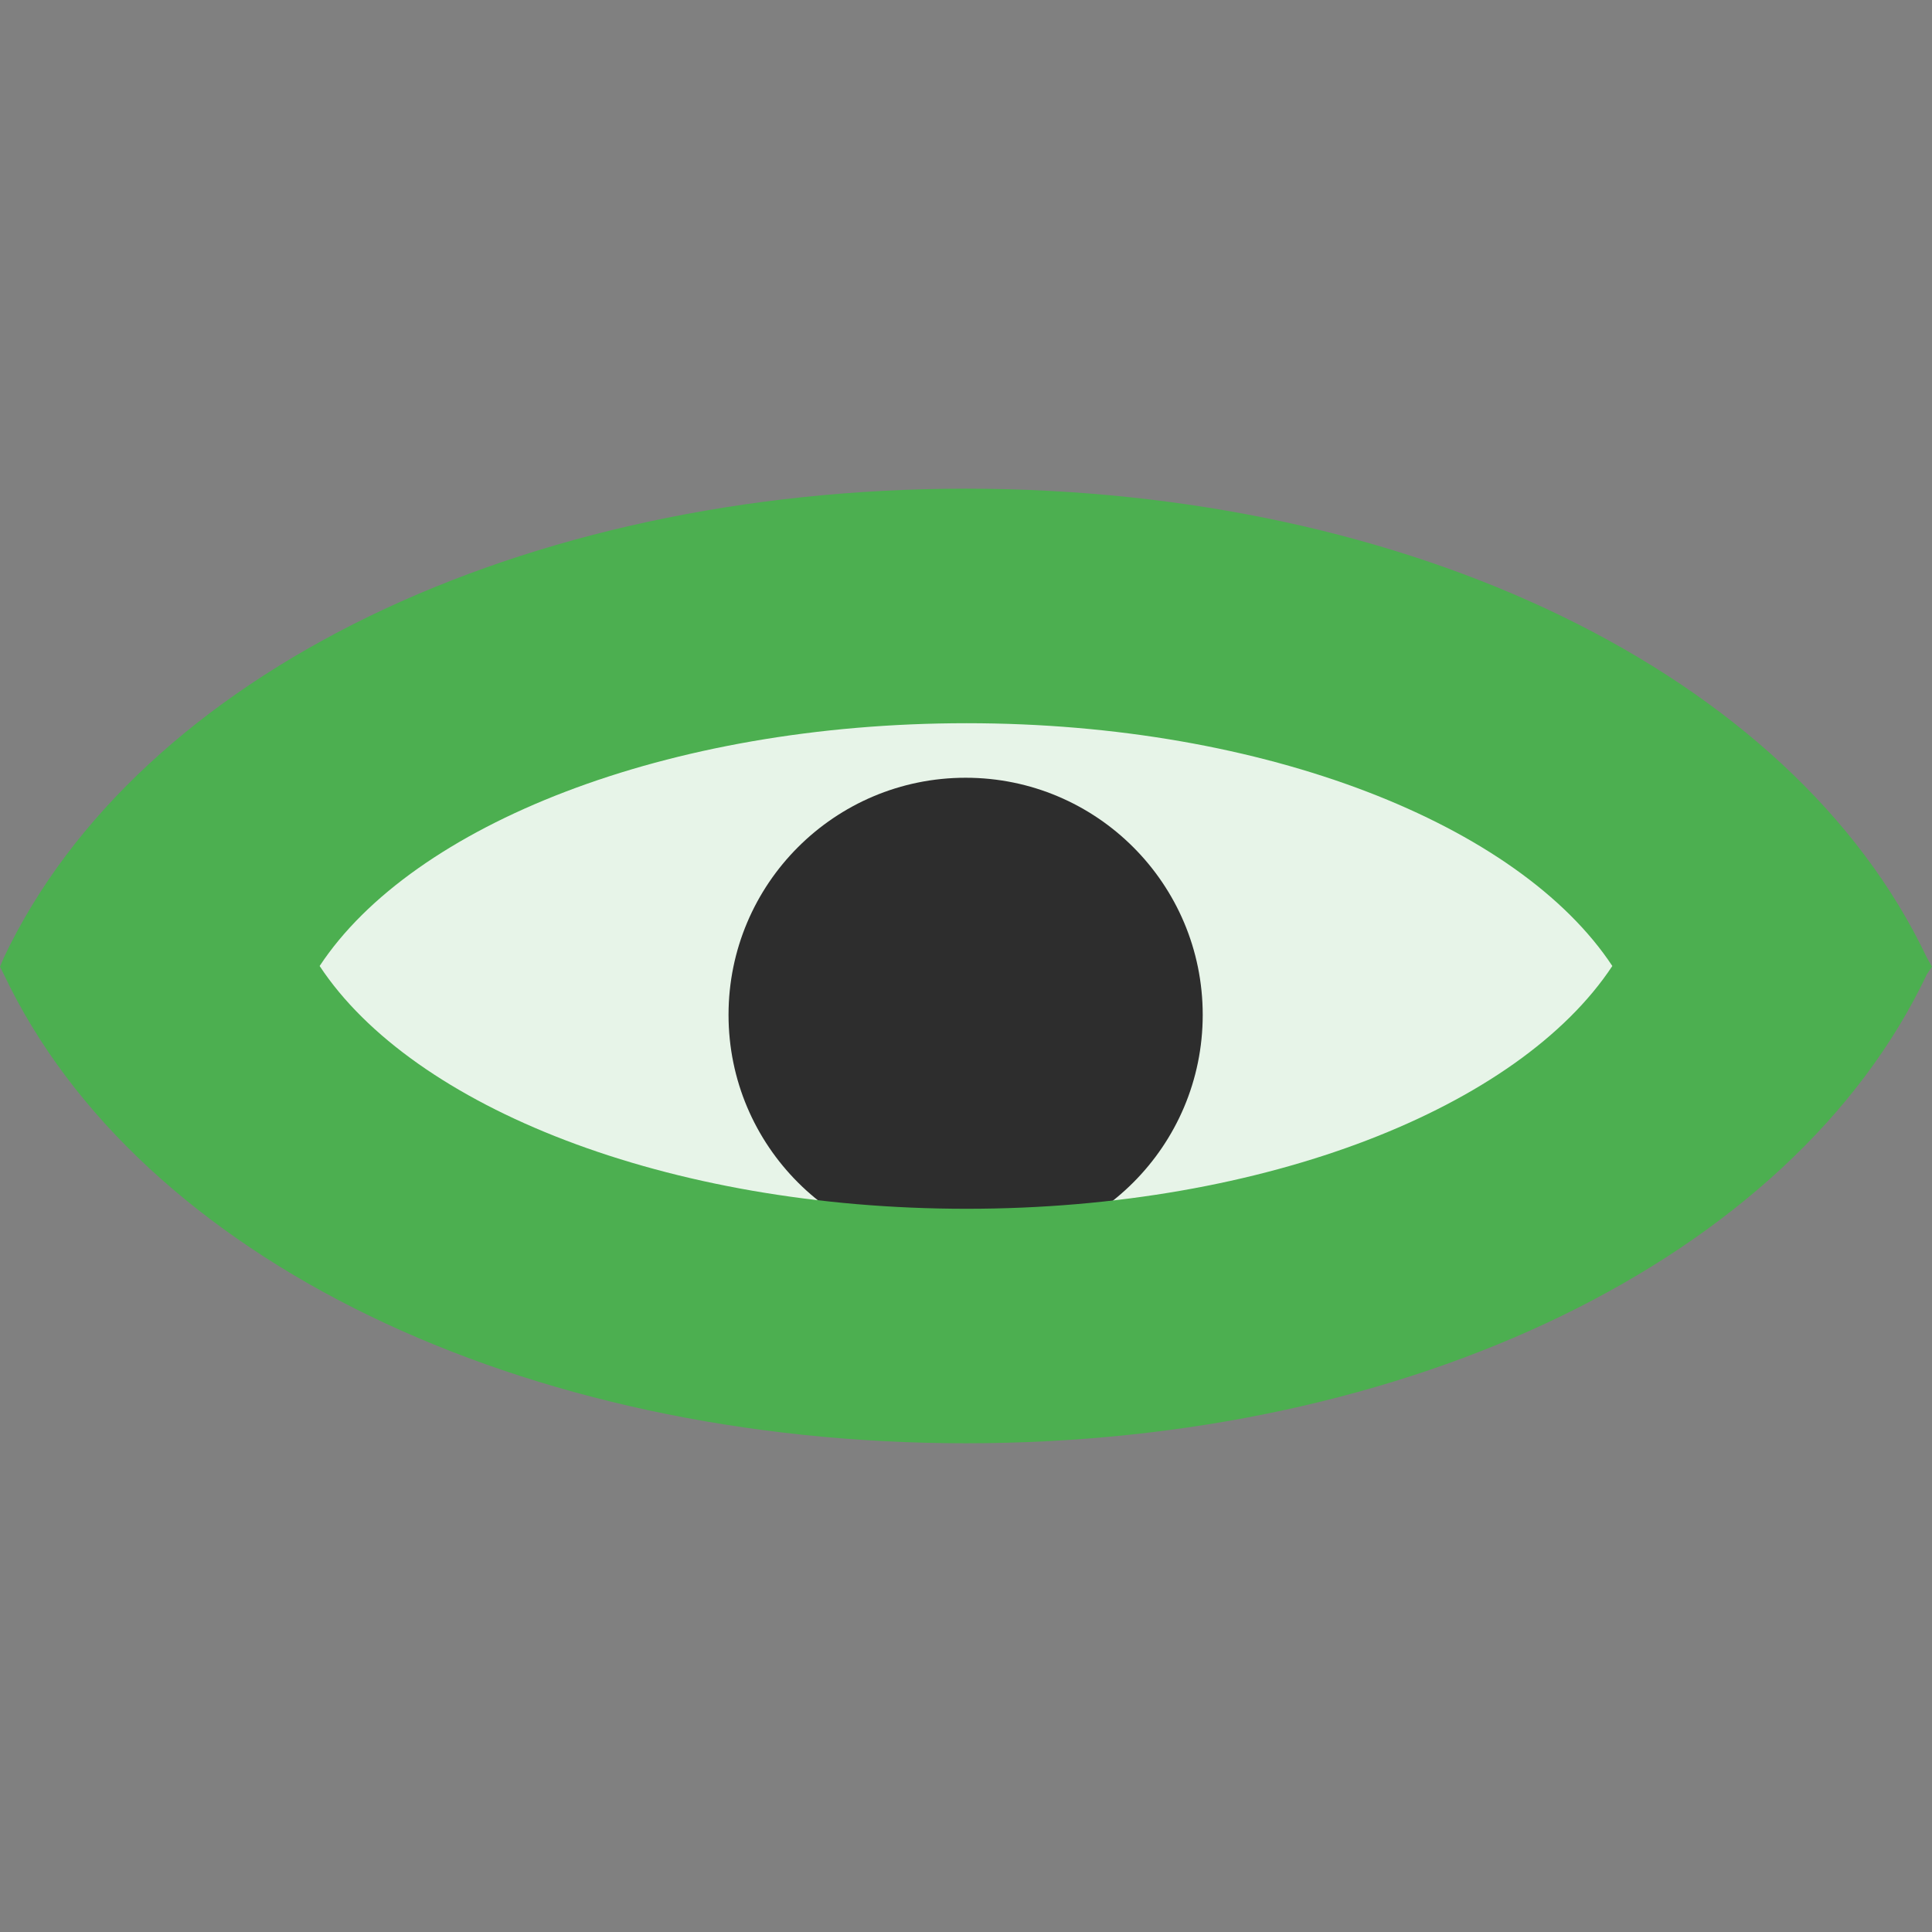 <svg height="48" width="48" xmlns="http://www.w3.org/2000/svg">
  <rect width="100%" height="100%" fill="#808080" stroke="none"/>
  <g fill-rule="evenodd" transform="matrix(.75 0 0 .75 -0 -741.272)">
    <path d="m31.105 1010.47c-8.336.269-17.908 2.374-22.675 9.903 6.984 10.126 21.519 11.114 32.64 8.916 5.689-1.216 11.382-3.804 14.5-8.916-5.047-8.012-15.692-9.978-24.465-9.903z" fill="#e7f4e8" overflow="visible"/>
    <path d="m32.188 51.438c0 3.521-2.854 6.375-6.375 6.375-3.521 0-6.375-2.854-6.375-6.375 0-3.521 2.854-6.375 6.375-6.375 3.521 0 6.375 2.854 6.375 6.375z" fill="#2d2d2d" transform="matrix(1.232 0 0 1.232 .186 958.609)"/>
    <path d="m10.589 1020.363c3.088 4.68 11.507 8.042 21.432 8.042 9.923 0 18.3-3.364 21.389-8.042m-42.821-.001c3.088-4.68 11.507-8.042 21.432-8.042 9.923 0 18.3 3.364 21.389 8.042m-21.411-15.811c-14.678 0-27.395 6.086-31.874 15.537l-.126.297.126.251c4.479 9.451 17.196 15.537 31.874 15.537 14.678 0 27.353-6.087 31.832-15.537l.168-.251-.168-.297c-4.479-9.45-17.154-15.537-31.832-15.537z" fill="#4caf50" overflow="visible"/>
  </g>
</svg>
